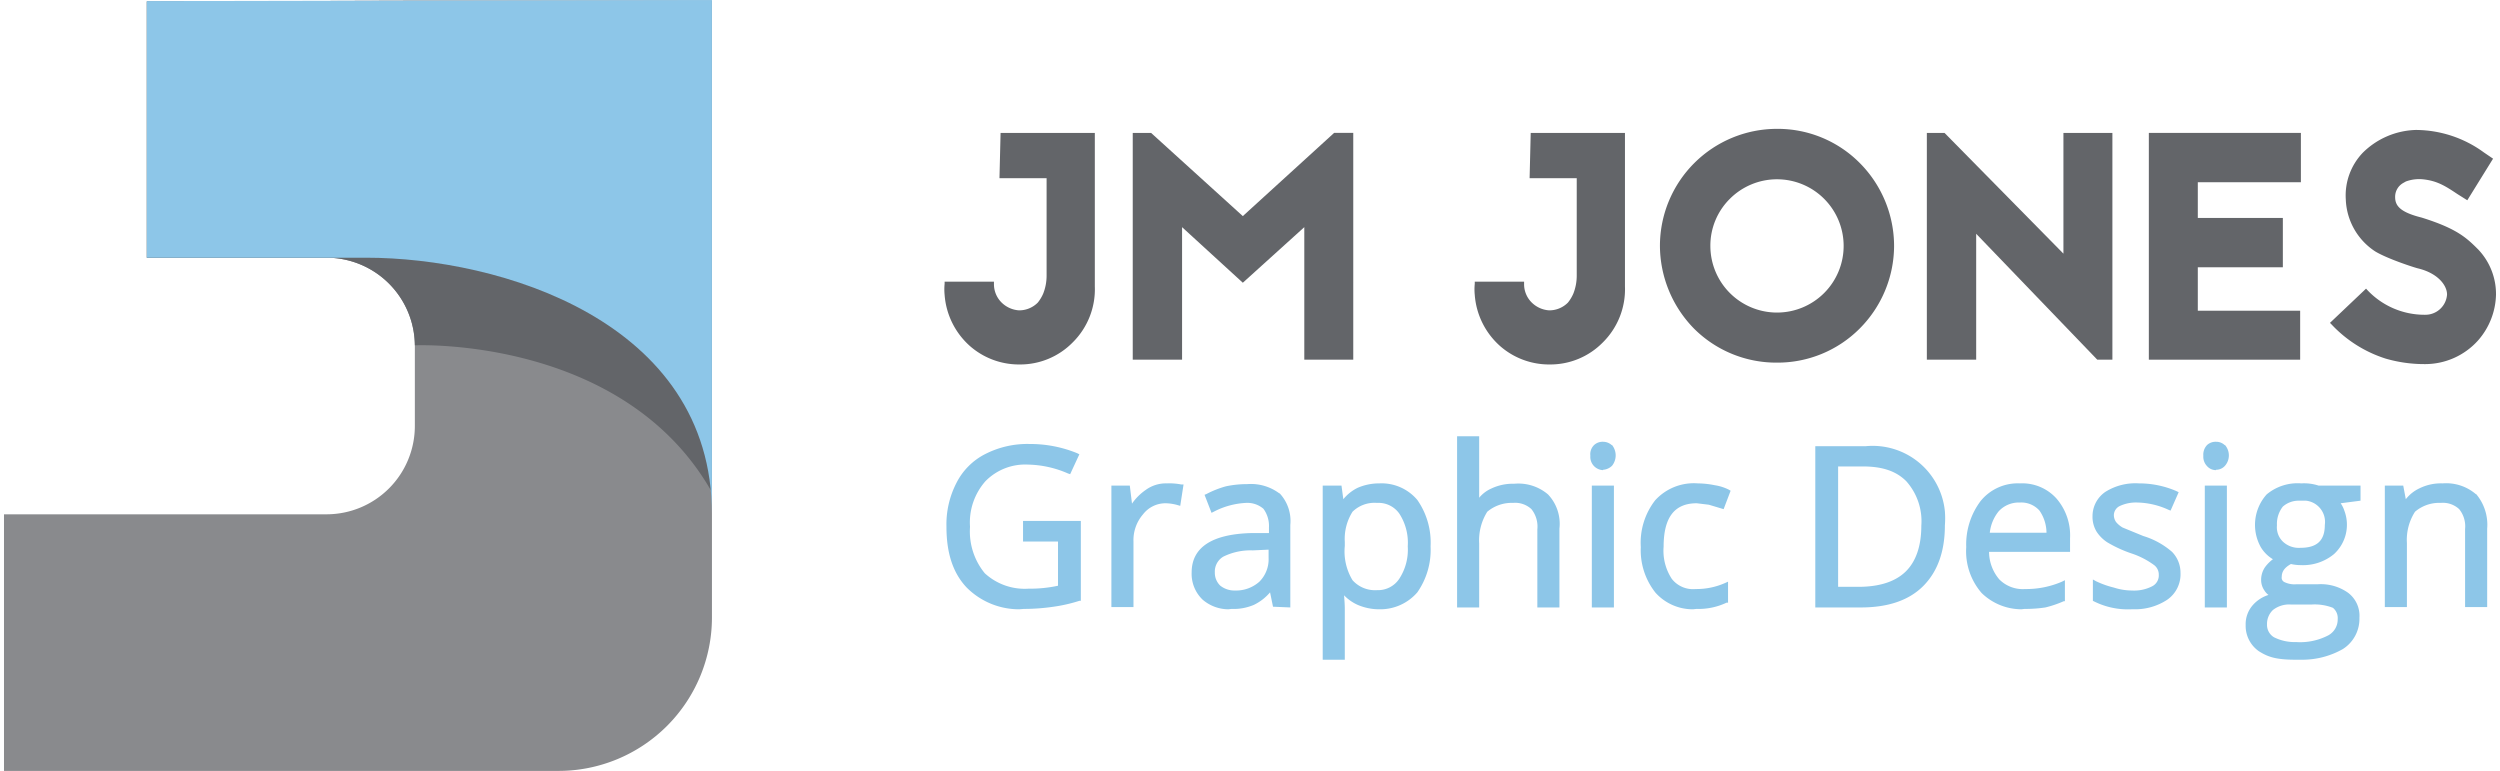 <svg xmlns="http://www.w3.org/2000/svg" width="9.4in" height="2.9in" viewBox="0 0 676.9 209.5"><title>jmjones-logo-1 (no space)</title><g id="Final_Logo" data-name="Final Logo"><g id="jmjones-logo-1"><path id="Path_26" data-name="Path 26" d="M111.6.2,38.8.4V70H87.6a24,24,0,0,1,24,23.8h0v21.9a24,24,0,0,1-23.9,24H0v69.7H150.6a41.7,41.7,0,0,0,41.7-41.7h0V.2Z" fill="#898a8d"/><path id="Path_27" data-name="Path 27" d="M111.6.2,38.8.4V70H87.6a24,24,0,0,1,24,23.8h0s56.7-2.6,80.7,39.9V.2Z" fill="#636569"/><path id="Path_28" data-name="Path 28" d="M38.8.3V70H98.4c36.1,0,93.9,17.1,93.9,69.7V0Z" fill="#8dc6e8"/><g id="Path_29" data-name="Path 29"><path d="M275.8,99a20.2,20.2,0,0,1-13.3-4.9,20.6,20.6,0,0,1-7-14,15,15,0,0,1,0-3v-.6h13.4v.7a7,7,0,0,0,2,4.9,7.4,7.4,0,0,0,4.8,2.2,7.1,7.1,0,0,0,5.1-2.1h0a10.4,10.4,0,0,0,1.5-2.5,13.2,13.2,0,0,0,.9-4.8V48.4H270.4l.3-12.3h25.6V77.8h0a20.3,20.3,0,0,1-6,15.2,20,20,0,0,1-14.4,6Z" fill="#636569"/></g><g id="Path_29-2" data-name="Path 29"><path d="M419.8,99a20.2,20.2,0,0,1-13.3-4.9,20.6,20.6,0,0,1-7-14,15,15,0,0,1,0-3v-.6h13.4v.7a7,7,0,0,0,2,4.9,7.4,7.4,0,0,0,4.8,2.2,7.1,7.1,0,0,0,5.1-2.1h0a10.4,10.4,0,0,0,1.5-2.5,13.2,13.2,0,0,0,.9-4.8V48.4H414.4l.3-12.3h25.6V77.8h0a20.3,20.3,0,0,1-6,15.2,20,20,0,0,1-14.4,6Z" fill="#636569"/></g><g id="Path_30" data-name="Path 30"><path d="M320,97.7H306.6V36.1h5l.2.2,24.7,22.4,24.8-22.6h5.2V97.7H353.2v-36L336.5,76.8,320,61.7Z" fill="#636569"/></g><g id="Path_32" data-name="Path 32"><path d="M481.6,98.5h-.1A31.6,31.6,0,0,1,459,89.2a32.3,32.3,0,0,1-9.2-22.5A31.8,31.8,0,0,1,481.6,35h.1a31.4,31.4,0,0,1,22.4,9.3,32,32,0,0,1,9.3,22.6h0A31.9,31.9,0,0,1,504,89.3,31.5,31.5,0,0,1,481.6,98.5ZM462.8,66.9h.7a18.1,18.1,0,1,0,18.1-18.2h0A18.1,18.1,0,0,0,468.8,54a17.9,17.9,0,0,0-5.3,12.9Z" fill="#636569"/></g><g id="Path_33" data-name="Path 33"><path d="M535.7,97.7H522.3V36.1h4.8l.2.2,32.1,32.6V36.1h13.3V97.7h-4.1l-.2-.2-32.7-34Z" fill="#636569"/></g><g id="Path_34" data-name="Path 34"><path d="M623.7,97.7H582.6V36.1h41.3V49.5h-28v9.7H619V72.6H595.9V84.4h27.8Z" fill="#636569"/></g><g id="Path_35" data-name="Path 35"><path d="M657.4,98.9a37.5,37.5,0,0,1-10.5-1.5,34.5,34.5,0,0,1-14.7-9.3l-.4-.4,9.8-9.3h0a21.3,21.3,0,0,0,16,7.1h0a5.9,5.9,0,0,0,6-5.5c0-2.5-2.5-5.8-7.9-7.1-.9-.2-8.3-2.6-11.6-4.6a17.6,17.6,0,0,1-8-14.1,16.8,16.8,0,0,1,4.6-12.7,21.3,21.3,0,0,1,14.4-6.2h0a31.5,31.5,0,0,1,18.5,6.1l2.5,1.7-7,11.3-2.7-1.7c-3.3-2.2-5.5-3.6-9.4-4a10.5,10.5,0,0,0-4.6.6l-.7.4a4.3,4.3,0,0,0-2.2,3.8h0c0,2.3,1.2,4.1,7.2,5.6h0c9.6,3,12.2,5.5,15.4,8.7A17.6,17.6,0,0,1,676.9,80,19.5,19.5,0,0,1,672,92.5a19.3,19.3,0,0,1-14.2,6.4Z" fill="#636569"/></g><g id="Path_36" data-name="Path 36"><path d="M277.4,142.1h14.5v20.7a69.7,69.7,0,0,1-6.9,1.6,70.1,70.1,0,0,1-8,.5,20,20,0,0,1-15.1-5.7c-3.6-3.9-5.3-9.2-5.3-16.1a25,25,0,0,1,2.6-11.7,18.2,18.2,0,0,1,7.7-7.6,24.8,24.8,0,0,1,11.7-2.6,32.7,32.7,0,0,1,12.7,2.5l-2,4.3a30.3,30.3,0,0,0-11.1-2.4,15.4,15.4,0,0,0-12.1,4.7,18,18,0,0,0-4.3,12.8,18.1,18.1,0,0,0,4.1,13,16.8,16.8,0,0,0,12.4,4.4,41.2,41.2,0,0,0,8.6-.9V146.5h-9.5Z" fill="#8dc6e8"/><path d="M275.8,165.5a20.1,20.1,0,0,1-14.3-5.9c-3.7-3.9-5.5-9.3-5.5-16.5a24.5,24.5,0,0,1,2.7-11.9,17.8,17.8,0,0,1,7.9-7.9,25.1,25.1,0,0,1,12-2.7,33.7,33.7,0,0,1,12.9,2.5l.6.3-2.5,5.4-.6-.2a28.3,28.3,0,0,0-10.8-2.4,15.1,15.1,0,0,0-11.6,4.5,16.9,16.9,0,0,0-4.2,12.4,17.9,17.9,0,0,0,4,12.6,16,16,0,0,0,11.9,4.2h0a35.6,35.6,0,0,0,8-.8v-12h-9.5v-5.6h15.7v21.7h-.4a41.8,41.8,0,0,1-7,1.6,55.2,55.2,0,0,1-8.1.6Zm2.2-43.7a25.6,25.6,0,0,0-10.9,2.5,17.4,17.4,0,0,0-7.3,7.4,23.8,23.8,0,0,0-2.6,11.4c0,6.9,1.7,12,5.1,15.6a19.1,19.1,0,0,0,14.6,5.6,70.1,70.1,0,0,0,8-.5c2.2-.4,4.3-.9,6.4-1.5V142.7H278v3.2h9.5v14.2h-.4a42.8,42.8,0,0,1-8.7.9h-.1a17.4,17.4,0,0,1-12.8-4.6,18.8,18.8,0,0,1-4.3-13.4,18.4,18.4,0,0,1,4.5-13.2,16.1,16.1,0,0,1,12.6-4.9,28.2,28.2,0,0,1,10.7,2.3l1.5-3.3a32.2,32.2,0,0,0-11.9-2.2Z" fill="#8dc6e8"/></g><g id="Path_37" data-name="Path 37"><path d="M315.9,131.9a23.4,23.4,0,0,1,3.8.3l-.7,4.5a19.7,19.7,0,0,0-3.5-.5,8.4,8.4,0,0,0-6.6,3.2,11.9,11.9,0,0,0-2.7,7.9v17h-4.8V132.5h3.9l.6,5.8h.3a13.6,13.6,0,0,1,4.2-4.7A8.6,8.6,0,0,1,315.9,131.9Z" fill="#8dc6e8"/><path d="M306.8,164.9h-6v-33h5l.6,4.9a14.5,14.5,0,0,1,3.7-3.7,9.3,9.3,0,0,1,5.8-1.8,16.7,16.7,0,0,1,3.9.3h.6l-.9,5.8-.7-.2a12.6,12.6,0,0,0-3.3-.5,7.7,7.7,0,0,0-6.1,3,10.7,10.7,0,0,0-2.6,7.4Zm-4.8-1.2h3.6V147.3a12.1,12.1,0,0,1,2.9-8.3,9,9,0,0,1,7-3.4,15.4,15.4,0,0,1,3,.4l.6-3.3a17.7,17.7,0,0,0-3.2-.2h-.1a8.1,8.1,0,0,0-5,1.6,12.7,12.7,0,0,0-4.1,4.5l-.2.3h-1.1l-.6-5.8H302Z" fill="#8dc6e8"/></g><g id="Path_38" data-name="Path 38"><path d="M345.2,164.4l-.9-4.6h-.2a13.2,13.2,0,0,1-4.8,4,13.5,13.5,0,0,1-5.9,1.1,10.1,10.1,0,0,1-7.4-2.5,8.8,8.8,0,0,1-2.8-6.9c0-6.4,5.2-9.8,15.5-10.2h5.5v-2a8.5,8.5,0,0,0-1.6-5.5,7.1,7.1,0,0,0-5.2-1.8,23.6,23.6,0,0,0-9.1,2.4l-1.4-3.7a29.5,29.5,0,0,1,5.2-2,26,26,0,0,1,5.6-.6,12.6,12.6,0,0,1,8.4,2.4,10.7,10.7,0,0,1,2.7,8.2v21.8ZM334.4,161a9.6,9.6,0,0,0,7-2.6,8.9,8.9,0,0,0,2.7-6.9v-2.9l-4.9.3a17.1,17.1,0,0,0-8.3,1.8,5,5,0,0,0-2.5,4.8,5.1,5.1,0,0,0,1.5,4.1,8,8,0,0,0,4.5,1.4Z" fill="#8dc6e8"/><path d="M332.6,165.5a10.8,10.8,0,0,1-7-2.6,9.7,9.7,0,0,1-3-7.4c0-6.8,5.5-10.4,16.1-10.7h4.9v-1.5a7.9,7.9,0,0,0-1.5-5.1,6.7,6.7,0,0,0-4.7-1.6,21.1,21.1,0,0,0-8.8,2.4l-.6.3-1.9-4.9.5-.2a26.6,26.6,0,0,1,5.3-2.1,27.6,27.6,0,0,1,5.7-.6h.1a12.9,12.9,0,0,1,8.7,2.5h.1a11,11,0,0,1,2.9,8.6v22.4l-4.7-.2-.8-3.9a13.4,13.4,0,0,1-4.4,3.4,14.1,14.1,0,0,1-6.1,1.1Zm6.1-19.6c-10,.4-14.9,3.5-14.9,9.6a8.3,8.3,0,0,0,2.6,6.5,9.5,9.5,0,0,0,7,2.3,13,13,0,0,0,5.6-1,12.3,12.3,0,0,0,4.6-3.9v-.2h1.1l.9,4.6h2.5V142.7a9.7,9.7,0,0,0-2.5-7.7,12,12,0,0,0-8-2.3h0a25.1,25.1,0,0,0-5.5.6,25.4,25.4,0,0,0-4.6,1.7l1.1,2.6a21.5,21.5,0,0,1,8.6-2.2,8,8,0,0,1,5.7,2h.1a10,10,0,0,1,1.7,6v2.5Zm-3.8,15.7h-.5a8.3,8.3,0,0,1-4.8-1.5,5.6,5.6,0,0,1-1.8-4.6,5.8,5.8,0,0,1,2.8-5.4,17.1,17.1,0,0,1,8.6-1.8l5.5-.3v3.5a9.2,9.2,0,0,1-2.9,7.3A9.8,9.8,0,0,1,334.9,161.6Zm-.5-1.2h0A9.5,9.5,0,0,0,341,158a8.6,8.6,0,0,0,2.5-6.5v-2.2l-4.3.2a16.7,16.7,0,0,0-8,1.7,4.7,4.7,0,0,0-2.3,4.3,4.8,4.8,0,0,0,1.5,3.6,6.2,6.2,0,0,0,4,1.3Z" fill="#8dc6e8"/></g><g id="Path_39" data-name="Path 39"><path d="M373.6,164.9a13.1,13.1,0,0,1-5.6-1.2,9.5,9.5,0,0,1-4.4-3.5h-.3a47.1,47.1,0,0,1,.3,5.3v13.1h-4.8V132.5h4l.6,4.4h.2A11,11,0,0,1,368,133a12,12,0,0,1,5.6-1.1,12.2,12.2,0,0,1,9.9,4.3,20.1,20.1,0,0,1,3.4,12.1,19.4,19.4,0,0,1-3.5,12.2A11.9,11.9,0,0,1,373.6,164.9ZM373,136a8.6,8.6,0,0,0-7.2,2.7,14.2,14.2,0,0,0-2.2,8.6v1a16.4,16.4,0,0,0,2.2,9.7,9.1,9.1,0,0,0,7.3,2.9,7.5,7.5,0,0,0,6.4-3.3,15.3,15.3,0,0,0,2.4-9.3,14.7,14.7,0,0,0-2.4-9.1A7.7,7.7,0,0,0,373,136Z" fill="#8dc6e8"/><path d="M364.2,179.2h-6V131.9h5.1l.5,3.7a11.6,11.6,0,0,1,3.9-3.1,14.7,14.7,0,0,1,5.8-1.2h.1a12.7,12.7,0,0,1,10.3,4.5,20.2,20.2,0,0,1,3.6,12.6,20.1,20.1,0,0,1-3.6,12.5,13.3,13.3,0,0,1-10.3,4.6,14.8,14.8,0,0,1-5.9-1.2,11.8,11.8,0,0,1-3.7-2.6c.1,1.3.2,2.5.2,3.8Zm-4.8-1.2H363V165.5a45.3,45.3,0,0,0-.3-5.2v-.7h1.3l.2.3a10.2,10.2,0,0,0,4.1,3.3,12.7,12.7,0,0,0,5.4,1.1h0a11.4,11.4,0,0,0,9.3-4.1,19,19,0,0,0,3.4-11.8,19.4,19.4,0,0,0-3.3-11.8,11.3,11.3,0,0,0-9.4-4.1,11.2,11.2,0,0,0-5.4,1.1,9.5,9.5,0,0,0-4.1,3.6l-.2.3h-1l-.7-4.4h-2.8Zm12.9-16.5a9.1,9.1,0,0,1-6.9-3.1h-.1a16.7,16.7,0,0,1-2.3-10v-1a15.2,15.2,0,0,1,2.3-9h.1a9.3,9.3,0,0,1,7.6-2.8,8.3,8.3,0,0,1,7,3.4,15.6,15.6,0,0,1,2.5,9.6,16.2,16.2,0,0,1-2.5,9.5,8.1,8.1,0,0,1-7,3.6Zm-6-3.9a8.2,8.2,0,0,0,6.7,2.7,6.9,6.9,0,0,0,6-3.1,14.4,14.4,0,0,0,2.3-8.8,14.5,14.5,0,0,0-2.3-8.9,6.9,6.9,0,0,0-6-2.9h-.1a8.5,8.5,0,0,0-6.6,2.4,13.8,13.8,0,0,0-2.1,8.2v1.1A15.1,15.1,0,0,0,366.3,157.6Z" fill="#8dc6e8"/></g><g id="Path_40" data-name="Path 40"><path d="M417.1,164.4V143.8a8.5,8.5,0,0,0-1.8-5.9,7,7,0,0,0-5.5-1.9,9.9,9.9,0,0,0-7.3,2.7,14.2,14.2,0,0,0-2.4,9v16.7h-4.8V119.1h4.8v13.7a28.2,28.2,0,0,1-.2,4.1h.2a10.7,10.7,0,0,1,4.2-3.7,13.3,13.3,0,0,1,5.9-1.2,12.1,12.1,0,0,1,8.8,2.7,11.4,11.4,0,0,1,2.9,8.8v20.9Z" fill="#8dc6e8"/><path d="M422.5,165h-6V143.8a7.6,7.6,0,0,0-1.6-5.5,6.5,6.5,0,0,0-5-1.7,10.3,10.3,0,0,0-7,2.4,14.6,14.6,0,0,0-2.2,8.6V165h-6V118.5h6v16.7a9,9,0,0,1,3.3-2.5,13.6,13.6,0,0,1,6.2-1.3,12.4,12.4,0,0,1,9.2,2.9,11.6,11.6,0,0,1,3.1,9.3Zm-4.8-1.2h3.6V143.5a11.1,11.1,0,0,0-2.7-8.4,11.3,11.3,0,0,0-8.3-2.5,12.9,12.9,0,0,0-5.8,1.2,9.1,9.1,0,0,0-3.9,3.4v.3h-1.2v-.7a26.8,26.8,0,0,0,.2-4V119.7h-3.6v44.1h3.6V147.7a15.7,15.7,0,0,1,2.5-9.4h.1a11,11,0,0,1,7.7-2.8,7.6,7.6,0,0,1,5.9,2.1,8.6,8.6,0,0,1,2,6.3Z" fill="#8dc6e8"/></g><g id="Path_41" data-name="Path 41"><path d="M431.5,123.8a3.3,3.3,0,0,1,.8-2.5,3.1,3.1,0,0,1,2-.7,3.8,3.8,0,0,1,2.1.7,4,4,0,0,1,0,4.9,2.9,2.9,0,0,1-2.1.9,2.7,2.7,0,0,1-2-.9A3,3,0,0,1,431.5,123.8Zm5.2,40.6h-4.8V132.5h4.8Z" fill="#8dc6e8"/><path d="M437.3,165h-6V131.9h6Zm-4.8-1.2h3.6V133.1h-3.6Zm1.8-36.1a3.6,3.6,0,0,1-3.4-3.9,3.5,3.5,0,0,1,1-2.9,3.4,3.4,0,0,1,2.5-.9,3.5,3.5,0,0,1,2.3.9h.1a4.5,4.5,0,0,1,0,5.6,3.8,3.8,0,0,1-2.4,1.1Zm-.1-6.5a2,2,0,0,0-1.5.6,2.2,2.2,0,0,0-.6,1.9h0a2.2,2.2,0,0,0,.6,1.9,2.6,2.6,0,0,0,1.6.7h0a2.4,2.4,0,0,0,1.6-.7,3.3,3.3,0,0,0,0-4,2.3,2.3,0,0,0-1.6-.6Z" fill="#8dc6e8"/></g><g id="Path_42" data-name="Path 42"><path d="M459.7,164.9a13.2,13.2,0,0,1-10.7-4.3,17.8,17.8,0,0,1-3.8-12,18.7,18.7,0,0,1,3.8-12.4,13.8,13.8,0,0,1,11-4.3,23.1,23.1,0,0,1,4.6.5,10.9,10.9,0,0,1,3.6,1.2l-1.5,4-3.5-1.1-3.4-.4c-6.5,0-9.6,4.2-9.6,12.4a14.6,14.6,0,0,0,2.3,9.1,8.2,8.2,0,0,0,7,3,19.5,19.5,0,0,0,8.2-1.7v4.4A18.2,18.2,0,0,1,459.7,164.9Z" fill="#8dc6e8"/><path d="M458.8,165.5a13.6,13.6,0,0,1-10.2-4.5,18.5,18.5,0,0,1-4-12.4,18.8,18.8,0,0,1,3.9-12.7,14.2,14.2,0,0,1,11.6-4.6,24,24,0,0,1,4.6.5,12.9,12.9,0,0,1,3.8,1.2l.5.3-1.9,5-4-1.2-3.3-.4c-6.1,0-9,3.9-9,11.8a13.9,13.9,0,0,0,2.2,8.7,7.3,7.3,0,0,0,6.5,2.8,19.2,19.2,0,0,0,7.9-1.6l.9-.4v5.7h-.4a17.8,17.8,0,0,1-8.2,1.7Zm.3-33.1a13.2,13.2,0,0,0-9.7,4.2,18.3,18.3,0,0,0-3.6,12,17.4,17.4,0,0,0,3.7,11.7,12.5,12.5,0,0,0,10.2,4h0a17.1,17.1,0,0,0,7.4-1.4v-3.1a19.7,19.7,0,0,1-7.6,1.4,8.6,8.6,0,0,1-7.5-3.3,14.9,14.9,0,0,1-2.4-9.4c0-8.6,3.4-13,10.2-13l3.5.4,3.1,1,1.1-3a8.6,8.6,0,0,0-3-.9,23,23,0,0,0-4.5-.5Z" fill="#8dc6e8"/></g><g id="Path_43" data-name="Path 43"><path d="M526.6,142.7c0,7-1.9,12.3-5.7,16s-9.3,5.7-16.5,5.7H492.6V121.8h13.1A19.2,19.2,0,0,1,526.6,139a22.9,22.9,0,0,1,0,3.7Zm-5.2.1a16.8,16.8,0,0,0-4.2-12.5c-2.9-2.9-6.9-4.2-12.3-4.2h-7.3V160h6.1c5.8,0,10.3-1.4,13.3-4.2s4.4-7.3,4.4-13Z" fill="#8dc6e8"/><path d="M504.4,165H492V121.2h13.7a19.7,19.7,0,0,1,21.5,17.7,24.1,24.1,0,0,1,0,3.8c0,7.1-2,12.6-5.9,16.5S511.7,165,504.4,165Zm-11.2-1.2h11.2c7,0,12.3-1.8,16.1-5.5s5.5-8.7,5.5-15.6h0a20.4,20.4,0,0,0,0-3.5,18.5,18.5,0,0,0-20.2-16.7H493.2Zm10.5-3.2H497V125.5h7.9c5.6,0,9.8,1.4,12.7,4.3a17.4,17.4,0,0,1,4.4,13c0,5.9-1.5,10.4-4.6,13.4S509.7,160.6,503.7,160.6Zm-5.5-1.2h5.5c5.7,0,10-1.4,12.8-4.1s4.3-6.9,4.3-12.5h0a16.3,16.3,0,0,0-4.1-12.1c-2.7-2.7-6.4-4-11.8-4h-6.7Z" fill="#8dc6e8"/></g><g id="Path_44" data-name="Path 44"><path d="M548.8,164.9a14.5,14.5,0,0,1-11.1-4.3,16.5,16.5,0,0,1-4.1-12,19.2,19.2,0,0,1,3.7-12.2,12.5,12.5,0,0,1,10.2-4.5,11.9,11.9,0,0,1,9.6,3.9,15.1,15.1,0,0,1,3.5,10.4v3.1h-22a12.6,12.6,0,0,0,2.9,8.5,9.6,9.6,0,0,0,7.5,2.8,23.9,23.9,0,0,0,10.2-2.1v4.4a25.6,25.6,0,0,1-4.9,1.6A33.1,33.1,0,0,1,548.8,164.9Zm-1.3-29a7.9,7.9,0,0,0-6.1,2.5,11.9,11.9,0,0,0-2.7,6.9h16.7a11.7,11.7,0,0,0-2-7,7.6,7.6,0,0,0-5.9-2.4Z" fill="#8dc6e8"/><path d="M548,165.5a15.6,15.6,0,0,1-10.8-4.4,17.3,17.3,0,0,1-4.2-12.5,19.6,19.6,0,0,1,3.9-12.5,13,13,0,0,1,10.7-4.8,12.5,12.5,0,0,1,9.9,4.1,15.3,15.3,0,0,1,3.7,10.8v3.7h-22a11.6,11.6,0,0,0,2.8,7.5,9,9,0,0,0,7,2.6,24.5,24.5,0,0,0,10-2l.8-.4v5.7h-.3a29.5,29.5,0,0,1-5,1.7,36.4,36.4,0,0,1-5.7.4Zm-.9-33a12.2,12.2,0,0,0-9.3,4.3,18.5,18.5,0,0,0-3.6,11.8,15.8,15.8,0,0,0,3.9,11.6,14.2,14.2,0,0,0,10.7,4.1h0a31.9,31.9,0,0,0,5.4-.4,22.5,22.5,0,0,0,4.4-1.4v-3.1a25.5,25.5,0,0,1-9.5,1.8H549a10.2,10.2,0,0,1-7.9-3,13.3,13.3,0,0,1-3.1-8.9v-.6h22v-2.5a14,14,0,0,0-3.4-10,11.1,11.1,0,0,0-9-3.7Zm8.9,13.4H538.1v-.6a12,12,0,0,1,2.8-7.2,8.4,8.4,0,0,1,6.6-2.8,7.9,7.9,0,0,1,6.3,2.6,12,12,0,0,1,2.2,7.5Zm-16.6-1.2h15.4a10.7,10.7,0,0,0-1.9-6,6.6,6.6,0,0,0-5.3-2.2h-.1a7.4,7.4,0,0,0-5.7,2.4A11.1,11.1,0,0,0,539.4,144.7Z" fill="#8dc6e8"/></g><g id="Path_45" data-name="Path 45"><path d="M590.6,155.6a7.8,7.8,0,0,1-3.3,6.8,15,15,0,0,1-9.4,2.5,20,20,0,0,1-9.9-2v-4.5a22.2,22.2,0,0,0,4.9,1.8,18.1,18.1,0,0,0,5.1.8,12.1,12.1,0,0,0,5.9-1.3,3.8,3.8,0,0,0,2-3.6,3.9,3.9,0,0,0-1.6-3.2,24.9,24.9,0,0,0-6.3-3.2,33.2,33.2,0,0,1-6.4-2.9,9.9,9.9,0,0,1-2.7-2.7,7.6,7.6,0,0,1,2.2-10,14.9,14.9,0,0,1,8.7-2.2,25,25,0,0,1,10.1,2.1l-1.7,3.9a23.5,23.5,0,0,0-8.7-2,11.5,11.5,0,0,0-5.2,1,3.5,3.5,0,0,0-1.8,3,4.8,4.8,0,0,0,.7,2.3,12,12,0,0,0,2.1,1.7l5.6,2.3a20.1,20.1,0,0,1,7.6,4.1A7.7,7.7,0,0,1,590.6,155.6Z" fill="#8dc6e8"/><path d="M579,165.5h-1.1a20.6,20.6,0,0,1-10.1-2.1l-.4-.2v-5.8l.9.5a24.8,24.8,0,0,0,4.8,1.7,16.2,16.2,0,0,0,4.9.8,10.7,10.7,0,0,0,5.6-1.2,3.3,3.3,0,0,0,1.7-3.1,3.2,3.2,0,0,0-1.4-2.7,21.9,21.9,0,0,0-6.1-3.1,34.5,34.5,0,0,1-6.5-3,10,10,0,0,1-2.9-2.9,7.8,7.8,0,0,1-1.1-4.2,8,8,0,0,1,3.5-6.6,15.3,15.3,0,0,1,9.1-2.3,25.5,25.5,0,0,1,10.2,2.1l.6.3-2.2,5-.5-.2a21.2,21.2,0,0,0-8.5-2,10.3,10.3,0,0,0-4.9,1,2.8,2.8,0,0,0-1.5,2.4,3.3,3.3,0,0,0,.6,1.9,6.5,6.5,0,0,0,1.8,1.5l5.6,2.3a21.3,21.3,0,0,1,7.8,4.3,8.1,8.1,0,0,1,2.3,5.7,8.4,8.4,0,0,1-3.6,7.3A15.8,15.8,0,0,1,579,165.5Zm-1.1-1.2a14.2,14.2,0,0,0,9-2.4,7,7,0,0,0,3.1-6.2h0a6.9,6.9,0,0,0-1.9-4.9,19.5,19.5,0,0,0-7.4-3.9l-5.7-2.4a6.7,6.7,0,0,1-2.2-1.9,4.1,4.1,0,0,1-.9-2.6,3.9,3.9,0,0,1,2.1-3.5,11.5,11.5,0,0,1,5.5-1.1,24.3,24.3,0,0,1,8.4,1.8l1.2-2.8a24.4,24.4,0,0,0-9.3-1.8,13.7,13.7,0,0,0-8.4,2.1,6.8,6.8,0,0,0-2.9,5.6,7.4,7.4,0,0,0,.9,3.6,8.9,8.9,0,0,0,2.6,2.5,26.7,26.7,0,0,0,6.2,2.8,24.3,24.3,0,0,1,6.4,3.3,4.5,4.5,0,0,1,1.9,3.7,4.3,4.3,0,0,1-2.4,4.1,11.7,11.7,0,0,1-6.1,1.4,19.5,19.5,0,0,1-5.3-.8,39.9,39.9,0,0,1-4.1-1.4v3.1A19.8,19.8,0,0,0,577.9,164.3Z" fill="#8dc6e8"/></g><g id="Path_46" data-name="Path 46"><path d="M598,123.8a3.3,3.3,0,0,1,.8-2.5,3.1,3.1,0,0,1,2.1-.7,3.7,3.7,0,0,1,2,.7,4,4,0,0,1,0,4.9,2.8,2.8,0,0,1-2,.9,2.9,2.9,0,0,1-2.1-.9A3,3,0,0,1,598,123.8Zm5.2,40.6h-4.8V132.5h4.8Z" fill="#8dc6e8"/><path d="M603.8,165h-6V131.9h6Zm-4.8-1.2h3.6V133.1H599Zm1.8-36.1a3.2,3.2,0,0,1-2.4-1.1,3.7,3.7,0,0,1-1-2.8,3.8,3.8,0,0,1,1-2.9,3.4,3.4,0,0,1,2.5-.9,3.3,3.3,0,0,1,2.3.9h.1a4.3,4.3,0,0,1,0,5.6,3.2,3.2,0,0,1-2.4,1.1Zm-.1-6.5a1.8,1.8,0,0,0-1.4.6,2.4,2.4,0,0,0-.7,2h0a2.4,2.4,0,0,0,.7,2,2.1,2.1,0,0,0,1.5.7h0a2.2,2.2,0,0,0,1.6-.7,3,3,0,0,0,0-4,2.3,2.3,0,0,0-1.6-.6Z" fill="#8dc6e8"/></g><g id="Path_47" data-name="Path 47"><path d="M639.5,132.5v3l-5.8.7a11.7,11.7,0,0,1,1.5,2.7,11.5,11.5,0,0,1,.6,3.7,9.2,9.2,0,0,1-3.3,7.4,14,14,0,0,1-11.4,2.6c-2.1,1.1-3,2.4-3,4.1a1.8,1.8,0,0,0,1,1.9,7.7,7.7,0,0,0,3.6.7h5.8a12.1,12.1,0,0,1,7.8,2.2,7.1,7.1,0,0,1,2.9,6.3,9,9,0,0,1-4.3,8,22.2,22.2,0,0,1-12.4,2.8c-5.4,0-7.4-.8-9.6-2.2a7.7,7.7,0,0,1-3.4-6.6,6.9,6.9,0,0,1,1.9-5.1,9.7,9.7,0,0,1,5.2-2.9,3.4,3.4,0,0,1-2-1.7,4.4,4.4,0,0,1-.9-2.7,4.7,4.7,0,0,1,1-3,11.6,11.6,0,0,1,2.8-2.6,8,8,0,0,1-4-3.5,11.6,11.6,0,0,1,1.6-13.6,13.6,13.6,0,0,1,8.9-2.9,14.3,14.3,0,0,1,4.6.7Zm-25.4,37.2a4.3,4.3,0,0,0,2.3,3.9,12.3,12.3,0,0,0,6.2,1.4,18,18,0,0,0,8.9-1.8,5.6,5.6,0,0,0,3-5,3.9,3.9,0,0,0-1.6-3.6,12.5,12.5,0,0,0-6-1h-5.8a8.2,8.2,0,0,0-5.2,1.6,5.9,5.9,0,0,0-1.8,4.5Zm2.7-27a5.9,5.9,0,0,0,1.9,5,7.4,7.4,0,0,0,5.2,1.7c4.7,0,7.1-2.2,7.1-6.8a6.4,6.4,0,0,0-5.7-7.2h-1.5a7.1,7.1,0,0,0-5.2,1.8,7.8,7.8,0,0,0-1.8,5.5Z" fill="#8dc6e8"/><path d="M624.1,179.2h-1.6c-5.5,0-7.6-.8-10-2.3a8.4,8.4,0,0,1-3.6-7.1,7.8,7.8,0,0,1,2-5.5,9.5,9.5,0,0,1,4.2-2.7,4.3,4.3,0,0,1-1.1-1.2,5,5,0,0,1-.9-2.9,6.1,6.1,0,0,1,1.1-3.5,10.4,10.4,0,0,1,2.1-2.1,9.5,9.5,0,0,1-3.3-3.3,12.4,12.4,0,0,1,1.6-14.3,13.1,13.1,0,0,1,9.4-3,12.7,12.7,0,0,1,4.7.6h11.4V136l-5.4.7a7.5,7.5,0,0,1,1,2,10.8,10.8,0,0,1-2.8,11.8,13.2,13.2,0,0,1-9.1,3,11.5,11.5,0,0,1-2.6-.3c-1.8,1-2.5,2.1-2.5,3.5a1.3,1.3,0,0,0,.7,1.4,6.3,6.3,0,0,0,3.3.6h5.8a12.8,12.8,0,0,1,8.2,2.3,7.8,7.8,0,0,1,3.1,6.8,9.7,9.7,0,0,1-4.5,8.5A22.3,22.3,0,0,1,624.1,179.2Zm-.9-46.8a12.2,12.2,0,0,0-7.7,2.8A11,11,0,0,0,614,148a8.1,8.1,0,0,0,3.8,3.3l1,.4-1,.6a15.5,15.5,0,0,0-2.7,2.4,5.3,5.3,0,0,0-.8,2.7,4.8,4.8,0,0,0,.7,2.4,4.9,4.9,0,0,0,1.8,1.4l1.8.8-1.9.4a8.6,8.6,0,0,0-4.9,2.7,6.7,6.7,0,0,0-1.7,4.7,7.1,7.1,0,0,0,3.1,6.1c2.2,1.4,4.1,2.1,9.3,2.1a21.5,21.5,0,0,0,12.2-2.7,8.6,8.6,0,0,0,3.9-7.5A6.7,6.7,0,0,0,636,162a11.2,11.2,0,0,0-7.5-2.1h-5.8a8.3,8.3,0,0,1-3.8-.7,2.5,2.5,0,0,1-1.4-2.5c0-1.9,1-3.4,3.4-4.7h.4a10.1,10.1,0,0,0,2.5.3,11.9,11.9,0,0,0,8.3-2.7,8.5,8.5,0,0,0,3.1-7,10.3,10.3,0,0,0-.6-3.5,7.7,7.7,0,0,0-1.4-2.5l-.6-.8,6.3-.9v-1.8H628.4a13.1,13.1,0,0,0-4.4-.7Zm.5,43.2h-1.1a12.4,12.4,0,0,1-6.5-1.5,5,5,0,0,1-2.6-4.4h0a6.3,6.3,0,0,1,2-4.9,8.5,8.5,0,0,1,5.7-1.8h5.7a13.7,13.7,0,0,1,6.3,1h.1a4.4,4.4,0,0,1,1.8,4.1,6.1,6.1,0,0,1-3.3,5.5A17.5,17.5,0,0,1,623.7,175.6Zm-1.1-1.2a16.5,16.5,0,0,0,8.7-1.8,4.9,4.9,0,0,0,2.6-4.4,3.6,3.6,0,0,0-1.3-3.1,13.7,13.7,0,0,0-5.7-.9h-5.8a7.1,7.1,0,0,0-4.8,1.5,5.2,5.2,0,0,0-1.6,3.6h0v.4a3.9,3.9,0,0,0,1.9,3.4A12.5,12.5,0,0,0,622.6,174.4Zm.7-24.4a7.8,7.8,0,0,1-5-1.9,6.5,6.5,0,0,1-2.1-5.4,8.2,8.2,0,0,1,1.9-5.9,8,8,0,0,1,5.7-2,4.3,4.3,0,0,1,1.6,0,6.6,6.6,0,0,1,4.7,2.6,7.2,7.2,0,0,1,1.5,5.3c0,4.7-2.7,7.3-7.7,7.3Zm.1-14a6.5,6.5,0,0,0-4.4,1.6,7.6,7.6,0,0,0-1.6,5.1h0a5.4,5.4,0,0,0,1.7,4.5,6.3,6.3,0,0,0,4.7,1.6c4.5,0,6.6-2,6.6-6.2a5.8,5.8,0,0,0-5.1-6.6h-1.9Z" fill="#8dc6e8"/></g><g id="Path_48" data-name="Path 48"><path d="M669.1,164.3V143.7a8.2,8.2,0,0,0-1.8-5.8,7,7,0,0,0-5.5-1.9,10.3,10.3,0,0,0-7.3,2.6,14.4,14.4,0,0,0-2.4,9v16.7h-4.8V132.5h3.9l.8,4.4h.3a8.9,8.9,0,0,1,4.1-3.8,13.7,13.7,0,0,1,6-1.2,12.1,12.1,0,0,1,8.7,2.7,12.1,12.1,0,0,1,2.8,8.9v20.8Z" fill="#8dc6e8"/><path d="M674.5,164.9h-6V143.7a7.4,7.4,0,0,0-1.6-5.4,6.5,6.5,0,0,0-5-1.7,10.1,10.1,0,0,0-7,2.4,14.1,14.1,0,0,0-2.2,8.5v17.4h-6v-33h5l.7,3.7a10.2,10.2,0,0,1,3.8-3,13.1,13.1,0,0,1,6.2-1.3,12.4,12.4,0,0,1,9,2.9h.1a12.9,12.9,0,0,1,3,9.4Zm-4.8-1.2h3.6V143.5a11.1,11.1,0,0,0-2.7-8.4,11.6,11.6,0,0,0-8.2-2.6,12.2,12.2,0,0,0-5.7,1.2,7.8,7.8,0,0,0-3.9,3.5l-.2.3h-1.1l-.8-4.4h-2.8v30.6h3.6V147.6a15.2,15.2,0,0,1,2.5-9.3h.1a11,11,0,0,1,7.7-2.8,7.7,7.7,0,0,1,5.9,2.1,8.6,8.6,0,0,1,2,6.3Z" fill="#8dc6e8"/></g></g></g></svg>